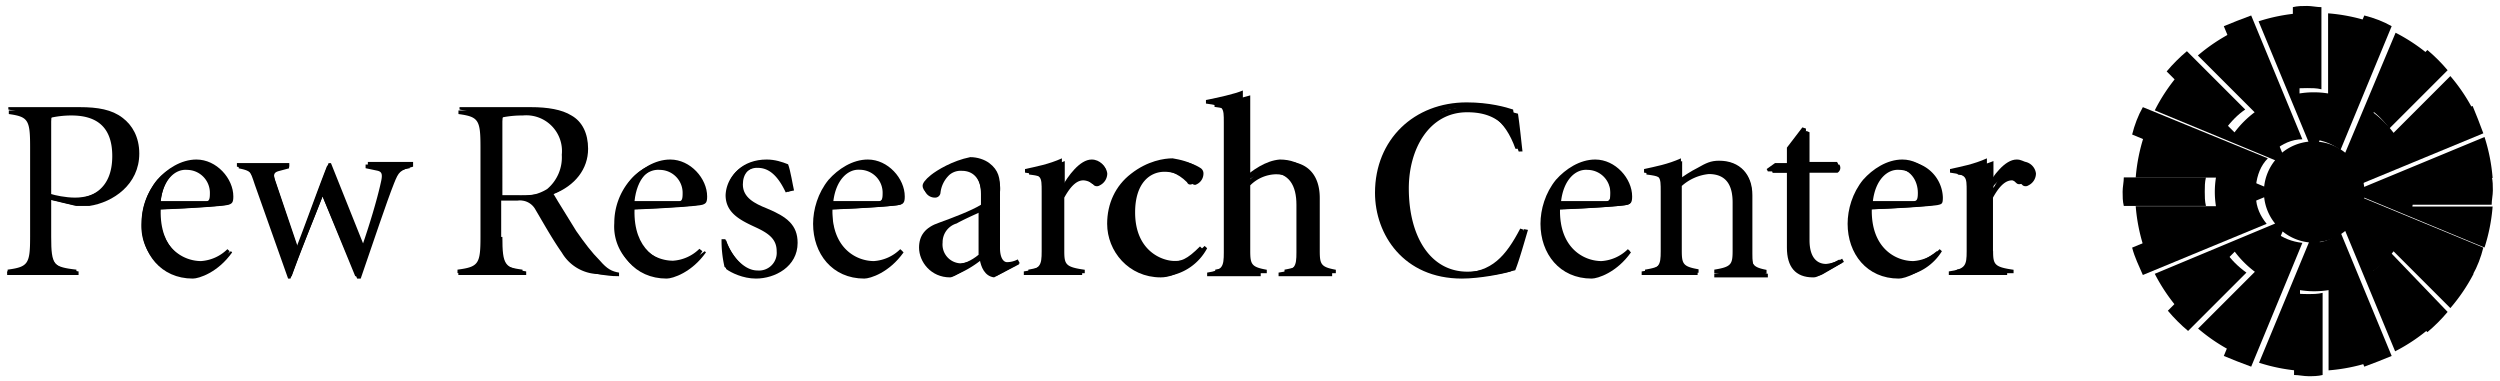<svg version="1.1" id="logo-alt" xmlns="http://www.w3.org/2000/svg" xmlns:xlink="http://www.w3.org/1999/xlink" x="0px" y="0px" viewBox="0 0 210 32" style="enable-background:new 0 0 210 32;" xml:space="preserve">
	<path class="dark" d="M201.06,21.11l4.77,4.77A15.07,15.07,0,0,0,207.78,23l-10.11-4.19a4.21,4.21,0,0,0,.92-2.21l10.11,4.19a15,15,0,0,0,.68-3.44h-6.74a8.46,8.46,0,0,0,.1-1.2,8.31,8.31,0,0,0-.1-1.2h6.74a15,15,0,0,0-.68-3.44l-10.11,4.19a4.21,4.21,0,0,0-.92-2.21l10.11-4.19a15.07,15.07,0,0,0-1.95-2.91l-4.77,4.77a8.39,8.39,0,0,0-1.69-1.69l4.77-4.77a15,15,0,0,0-2.91-1.95L197,12.83a4.21,4.21,0,0,0-2.21-.92L199,1.8a15,15,0,0,0-3.44-.68V7.85h0a7.54,7.54,0,0,0-2.4,0V1.11a15,15,0,0,0-3.44.68l4.19,10.11a4.21,4.21,0,0,0-2.21.92L187.53,2.71a15.07,15.07,0,0,0-2.91,1.95l4.77,4.77a8.37,8.37,0,0,0-1.69,1.69h0l-4.77-4.77A15.05,15.05,0,0,0,181,9.27l10.11,4.19a4.22,4.22,0,0,0-.92,2.21l-10.11-4.19a15,15,0,0,0-.68,3.44h6.74a7.6,7.6,0,0,0,0,2.4h-6.74a15,15,0,0,0,.68,3.44l10.11-4.19a4.21,4.21,0,0,0,.92,2.21L181,23a15.1,15.1,0,0,0,1.95,2.91l4.77-4.77a8.38,8.38,0,0,0,1.69,1.69h0l-4.77,4.77a15,15,0,0,0,2.91,1.95l4.19-10.11a4.21,4.21,0,0,0,2.21.92l-4.19,10.11a15,15,0,0,0,3.44.68V24.37a7.54,7.54,0,0,0,2.4,0h0v6.74a15,15,0,0,0,3.44-.68l-4.19-10.11A4.21,4.21,0,0,0,197,19.4l4.19,10.11a15,15,0,0,0,2.91-1.95l-4.77-4.77h0A8.38,8.38,0,0,0,201.06,21.11Z"/><path class="dark" d="M19.29,21.1a4.49,4.49,0,0,1-3.22,2.1,4.17,4.17,0,0,1-4.18-4.46,5.53,5.53,0,0,1,1.28-3.55,4.4,4.4,0,0,1,3.2-1.62,3.12,3.12,0,0,1,3,3c0,0.53-.06.57-0.42,0.65s-2.9.27-5.55,0.36c-0.06,3.26,2,4.35,3.49,4.35a3.48,3.48,0,0,0,2.21-1Zm-5.8-4.18c1.26,0,2.5,0,3.76,0,0.29,0,.38-0.13.38-0.65a1.93,1.93,0,0,0-1.91-2C14.71,14.18,13.7,15.1,13.49,16.91Z"/><path class="dark" d="M24.21,23.2l-2.67-7.61c-0.4-1.11-.44-1.24-1.49-1.45V13.82h4.23v0.32l-0.86.23c-0.4.11-.5,0.29-0.29,0.9l1.81,5.4h0c0.78-2,1.58-4.29,2.54-6.75h0.23l2.71,6.75h0C31,19,31.67,16.81,32,15.29c0.15-.65.08-0.86-0.29-0.95l-1-.21V13.82h3.7v0.32a1.71,1.71,0,0,0-1.58,1.32c-0.61,1.41-1.75,4.9-2.69,7.74H29.84l-2.75-6.71c-0.84,2.19-1.7,4.25-2.59,6.71H24.21Z"/><path class="dark" d="M42,19.9c0,2.27.17,2.52,1.89,2.75v0.29H38.43V22.65c1.77-.23,1.93-0.48,1.93-2.75V12.33c0-2.27-.17-2.52-1.85-2.75V9.28h5.81a6.16,6.16,0,0,1,3.3.71A3.06,3.06,0,0,1,49,12.69a4,4,0,0,1-2.84,3.7c0.36,0.63,1.22,2.06,1.85,3a27.37,27.37,0,0,0,1.89,2.46,2.44,2.44,0,0,0,1.56,1l0,0.25c-0.25,0-.61,0-1.26-0.08a3.64,3.64,0,0,1-3-1.79c-0.84-1.2-1.58-2.54-2.21-3.6a1.47,1.47,0,0,0-1.51-.78H42v3Zm0-3.47h1.56a3.8,3.8,0,0,0,2.4-.55A3.47,3.47,0,0,0,47.19,13,3,3,0,0,0,43.91,9.7a8.59,8.59,0,0,0-1.71.16C42.07,9.9,42,10,42,10.43v6Z"/><path class="dark" d="M59,21.1a4.49,4.49,0,0,1-3.22,2.1,4.17,4.17,0,0,1-4.18-4.46,5.53,5.53,0,0,1,1.28-3.55A4.4,4.4,0,0,1,56,13.57a3.12,3.12,0,0,1,3,3c0,0.53-.06.57-0.42,0.65s-2.9.27-5.55,0.36C53,20.8,55,21.9,56.54,21.9a3.48,3.48,0,0,0,2.21-1Zm-5.8-4.18c1.26,0,2.5,0,3.76,0,0.29,0,.38-0.13.38-0.65a1.93,1.93,0,0,0-1.91-2C54.37,14.18,53.36,15.1,53.15,16.91Z"/><path class="dark" d="M66,16.16c-0.69-1.47-1.45-2.06-2.35-2.06a1.33,1.33,0,0,0-1.39,1.45c0,1,.93,1.53,1.89,1.93,1.6,0.65,2.54,1.35,2.54,2.82,0,1.89-1.83,2.9-3.43,2.9a4.12,4.12,0,0,1-2.4-.78,9.74,9.74,0,0,1-.25-2.33l0.32,0c0.38,1.18,1.47,2.63,2.69,2.63a1.49,1.49,0,0,0,1.62-1.62c0-1-.65-1.49-1.75-2-1.28-.59-2.54-1.2-2.54-2.71a2.92,2.92,0,0,1,3.18-2.78,4.41,4.41,0,0,1,1.75.36,13,13,0,0,1,.44,2.1Z"/><path class="dark" d="M75.81,21.1a4.49,4.49,0,0,1-3.22,2.1,4.17,4.17,0,0,1-4.18-4.46,5.53,5.53,0,0,1,1.28-3.55,4.4,4.4,0,0,1,3.2-1.62,3.12,3.12,0,0,1,3,3c0,0.53-.06.57-0.42,0.65s-2.9.27-5.55,0.36c-0.06,3.26,2,4.35,3.49,4.35a3.48,3.48,0,0,0,2.21-1ZM70,16.91c1.26,0,2.5,0,3.76,0,0.29,0,.38-0.13.38-0.65a1.93,1.93,0,0,0-1.91-2C71.23,14.18,70.22,15.1,70,16.91Z"/><path class="dark" d="M84,20.84c0,0.78.27,1.18,0.59,1.18a1.91,1.91,0,0,0,.9-0.23l0.17,0.32-2,1.09a1.64,1.64,0,0,1-1.18-1.41A8.62,8.62,0,0,1,80,23.2a2.5,2.5,0,0,1-2.54-2.42,2.11,2.11,0,0,1,1.62-2.06,30,30,0,0,0,3.36-1.43V16.43c0-1.26-.57-2.08-1.64-2.08a1.45,1.45,0,0,0-1.05.34A2.43,2.43,0,0,0,79,16.2a0.45,0.45,0,0,1-.48.4,0.9,0.9,0,0,1-.88-0.74A1.31,1.31,0,0,1,78.35,15a8.43,8.43,0,0,1,3.22-1.43,2.8,2.8,0,0,1,1.58.48A2.3,2.3,0,0,1,84,16.11v4.73Zm-1.54-3.07c-0.46.19-1.7,0.76-2.1,1a1.64,1.64,0,0,0-1.18,1.6,1.58,1.58,0,0,0,1.49,1.75,3.05,3.05,0,0,0,1.79-.74V17.77Z"/><path class="dark" d="M89.4,21.06c0,1.16.1,1.37,1.72,1.6v0.29H86.38V22.65c1.35-.23,1.45-0.44,1.45-1.6V16.2c0-1.24,0-1.37-1.39-1.54V14.37a16,16,0,0,0,3-.84V15.8h0c0.48-.9,1.47-2.23,2.46-2.23a1.14,1.14,0,0,1,1.11,1,1.11,1.11,0,0,1-.63,1,0.43,0.43,0,0,1-.48,0,1.3,1.3,0,0,0-.9-0.42c-0.48,0-1,.36-1.6,1.45v4.52Z"/><path class="dark" d="M100.88,14.14a0.54,0.54,0,0,1,.21.46,1,1,0,0,1-.69.93,0.45,0.45,0,0,1-.32-0.15,3.17,3.17,0,0,0-2.27-.95c-1.22,0-2.46.95-2.46,3.41,0,3.26,2.29,4.08,3.3,4.08s1.45-.23,2.54-1.26l0.21,0.19A4.47,4.47,0,0,1,98,23.2a4.28,4.28,0,0,1-4.33-4.31,5,5,0,0,1,1.93-4A5.88,5.88,0,0,1,99,13.57,3.39,3.39,0,0,1,100.88,14.14Z"/><path class="dark" d="M105,15.08a5.1,5.1,0,0,1,3-1.51c1.77,0,2.86,1.07,2.86,3.07v4.42c0,1.16.11,1.37,1.35,1.6v0.29H107.9V22.65c1.32-.23,1.43-0.44,1.43-1.6V17.23c0-1.58-.55-2.59-2.17-2.59a3.15,3.15,0,0,0-2.14.93v5.49c0,1.16.11,1.37,1.39,1.6v0.29h-4.33V22.65c1.26-.23,1.37-0.44,1.37-1.6V10.56c0-1.26,0-1.39-1.43-1.58V8.75c0.93-.19,2.29-0.53,3-0.74v7.07Z"/><path class="dark" d="M127.57,12.73c-0.84-2.42-2.21-3.3-4.33-3.3-3.2,0-4.9,3.09-4.9,6.39,0,4.06,1.82,7,4.92,7,2.44,0,3.53-1.37,4.77-3.57l0.32,0.06c-0.27.9-.74,2.59-1.07,3.39a18.89,18.89,0,0,1-4,.59,6.76,6.76,0,0,1-7-7A7.14,7.14,0,0,1,123.7,9a15.67,15.67,0,0,1,3.81.55c0.17,1.16.25,2.08,0.38,3.17Z"/><path class="dark" d="M136.93,21.1a4.49,4.49,0,0,1-3.22,2.1,4.17,4.17,0,0,1-4.18-4.46,5.53,5.53,0,0,1,1.28-3.55,4.4,4.4,0,0,1,3.2-1.62,3.12,3.12,0,0,1,3,3c0,0.53-.06.57-0.42,0.65s-2.9.27-5.55,0.36c-0.06,3.26,2,4.35,3.49,4.35a3.48,3.48,0,0,0,2.21-1Zm-5.8-4.18c1.26,0,2.5,0,3.76,0,0.29,0,.38-0.13.38-0.65a1.93,1.93,0,0,0-1.91-2C132.35,14.18,131.34,15.1,131.13,16.91Z"/><path class="dark" d="M141.23,15.19c0.42-.27,1-0.67,1.51-1a3.07,3.07,0,0,1,1.7-.61,2.51,2.51,0,0,1,2.67,2.78v4.71c0,1.16.11,1.37,1.28,1.6v0.29H144V22.65c1.43-.23,1.54-0.44,1.54-1.6V17c0-1.22-.38-2.38-2-2.38a4,4,0,0,0-2.27,1v5.4c0,1.16.1,1.37,1.41,1.6v0.29h-4.5V22.65c1.41-.23,1.51-0.44,1.51-1.6V16.2c0-1.24,0-1.37-1.39-1.54V14.37a16.05,16.05,0,0,0,3-.84v1.66Z"/><path class="dark" d="M152,20.17c0,1.66.8,2,1.39,2a3.24,3.24,0,0,0,1.35-.44L154.89,22l-1.72,1a1.31,1.31,0,0,1-.57.19c-1.49,0-2.17-.86-2.17-2.46V14.52H148.9l-0.06-.21,0.65-.48h0.95V12.6l1.3-1.6L152,11.11v2.71h2.5a0.48,0.48,0,0,1-.15.69H152v5.66Z"/><path class="dark" d="M163.12,21.1a4.49,4.49,0,0,1-3.22,2.1,4.17,4.17,0,0,1-4.18-4.46A5.53,5.53,0,0,1,157,15.19a4.4,4.4,0,0,1,3.2-1.62,3.12,3.12,0,0,1,3,3c0,0.53-.06.57-0.42,0.65s-2.9.27-5.55,0.36c-0.06,3.26,2,4.35,3.49,4.35a3.48,3.48,0,0,0,2.21-1Zm-5.8-4.18c1.26,0,2.5,0,3.76,0,0.29,0,.38-0.13.38-0.65a1.93,1.93,0,0,0-1.91-2C158.54,14.18,157.53,15.1,157.32,16.91Z"/><path class="dark" d="M167.42,21.06c0,1.16.1,1.37,1.72,1.6v0.29h-4.75V22.65c1.35-.23,1.45-0.44,1.45-1.6V16.2c0-1.24,0-1.37-1.39-1.54V14.37a16,16,0,0,0,3-.84V15.8h0c0.48-.9,1.47-2.23,2.46-2.23a1.14,1.14,0,0,1,1.11,1,1.11,1.11,0,0,1-.63,1,0.43,0.43,0,0,1-.48,0,1.3,1.3,0,0,0-.9-0.42c-0.48,0-1,.36-1.6,1.45v4.52Z"/><path class="dark" d="M4.21,19.9c0,2.27.17,2.52,2.21,2.75v0.29H0.64V22.65c1.72-.23,1.89-0.48,1.89-2.75V12.33c0-2.27-.17-2.52-1.79-2.75V9.28H6.53a5.86,5.86,0,0,1,3.51.88A3.36,3.36,0,0,1,11.37,13a4.4,4.4,0,0,1-4.1,4.23,10.64,10.64,0,0,1-1.07,0l-2-.48V19.9Zm0-3.51a6.62,6.62,0,0,0,1.9.29c1.54,0,3.32-.76,3.32-3.57C9.43,10.69,8.15,9.7,6,9.7a8,8,0,0,0-1.6.16c-0.13,0-.2.14-0.2,0.56v6Z"/>

	<g>
		<g>
			<path class="light" d="M199,9.1c0.7,0.5,1.3,1.1,1.7,1.7l4.9-4.9c-0.5-0.6-1.1-1.2-1.7-1.7L199,9.1z"/>
			<path class="light" d="M208.6,20.8l-10.4-4.3c-0.1,0.9-0.4,1.6-0.9,2.3l10.4,4.3C208.1,22.4,208.4,21.6,208.6,20.8z"/>
			<path class="light" d="M209.3,14.8h-6.9c0,0,0,0,0,0c0.1,0.4,0.1,0.8,0.1,1.2c0,0.4,0,0.8-0.1,1.2h6.9c0-0.4,0.1-0.8,0.1-1.2
				C209.4,15.6,209.4,15.2,209.3,14.8z"/>
			<path class="light" d="M192.6,7.5c0.4-0.1,0.8-0.1,1.2-0.1c0.4,0,0.8,0,1.2,0.1c0,0,0,0,0,0V0.6c-0.4,0-0.8-0.1-1.2-0.1
				c-0.4,0-0.8,0-1.2,0.1V7.5z"/>
			<path class="light" d="M180,23.1l10.4-4.3c-0.5-0.6-0.9-1.4-0.9-2.3l-10.4,4.3C179.3,21.6,179.7,22.4,180,23.1z"/>
			<path class="light" d="M200.9,2.2c-0.7-0.4-1.5-0.7-2.3-0.9l-4.3,10.4c0.9,0.1,1.6,0.4,2.3,0.9L200.9,2.2z"/>
			<path class="light" d="M208.6,11.2c-0.3-0.8-0.6-1.6-0.9-2.3l-10.4,4.3c0.5,0.6,0.9,1.4,0.9,2.3L208.6,11.2z"/>
			<path class="light" d="M198.6,30.8c0.8-0.3,1.6-0.6,2.3-0.9l-4.3-10.4c-0.6,0.5-1.4,0.9-2.3,0.9L198.6,30.8z"/>
			<path class="light" d="M185.3,17.3c-0.1-0.4-0.1-0.8-0.1-1.2c0-0.4,0-0.8,0.1-1.2h-6.9c0,0.4-0.1,0.8-0.1,1.2c0,0.4,0,0.8,0.1,1.2
				H185.3z"/>
			<path class="light" d="M190.5,13.3L180,9c-0.4,0.7-0.7,1.5-0.9,2.3l10.4,4.3C189.6,14.7,189.9,13.9,190.5,13.3z"/>
			<path class="light" d="M188.7,22.9C188.7,22.9,188.7,22.9,188.7,22.9c-0.7-0.5-1.3-1.1-1.7-1.7l-4.9,4.9c0.5,0.6,1.1,1.2,1.7,1.7
				L188.7,22.9z"/>
			<path class="light" d="M200.8,21.2c-0.5,0.7-1.1,1.3-1.8,1.8c0,0,0,0,0,0l4.9,4.9c0.6-0.5,1.2-1.1,1.7-1.7L200.8,21.2z"/>
			<path class="light" d="M195.1,24.6C195.1,24.6,195.1,24.6,195.1,24.6c-0.4,0.1-0.8,0.1-1.2,0.1c-0.4,0-0.8,0-1.2-0.1v6.9
				c0.4,0,0.8,0.1,1.2,0.1c0.4,0,0.8,0,1.2-0.1V24.6z"/>
			<path class="light" d="M189.1,30.8l4.3-10.4c-0.9-0.1-1.6-0.4-2.3-0.9l-4.3,10.4C187.5,30.2,188.3,30.5,189.1,30.8z"/>
			<path class="light" d="M186.9,10.9C186.9,10.9,186.9,10.9,186.9,10.9c0.5-0.7,1.1-1.3,1.7-1.7l-4.9-4.9c-0.6,0.5-1.2,1.1-1.7,1.7
				L186.9,10.9z"/>
			<path class="light" d="M189.1,1.3c-0.8,0.3-1.6,0.6-2.3,0.9l4.3,10.4c0.6-0.5,1.4-0.9,2.3-0.9L189.1,1.3z"/>
		</g>
		<g>
			<path class="light" d="M19.5,21.2c-1.2,1.7-2.8,2.2-3.3,2.2c-2.7,0-4.3-2.1-4.3-4.6c0-1.2,0.4-2.6,1.3-3.7c0.8-0.9,2-1.7,3.3-1.7
				c1.7,0,3.1,1.6,3.1,3.1c0,0.5-0.1,0.6-0.4,0.7c-0.3,0.1-3,0.3-5.7,0.4c-0.1,3.4,2,4.5,3.6,4.5c0.7,0,1.4-0.3,2.3-1L19.5,21.2z
				M13.5,16.9c1.3,0,2.6,0,3.9,0c0.3,0,0.4-0.1,0.4-0.7c0-1-0.6-2.1-2-2.1C14.8,14,13.7,15,13.5,16.9z"/>
			<path class="light" d="M24.2,23.4l-2.8-7.9C21,14.3,21,14.2,19.9,14v-0.3h4.4V14l-0.9,0.2c-0.4,0.1-0.5,0.3-0.3,0.9l1.9,5.6h0
				c0.8-2.1,1.6-4.4,2.6-7h0.2l2.8,7h0c0.5-1.7,1.2-4,1.6-5.6c0.2-0.7,0.1-0.9-0.3-1l-1-0.2v-0.3h3.8V14c-1.1,0.3-1.2,0.4-1.6,1.4
				c-0.6,1.5-1.8,5.1-2.8,8H30l-2.9-6.9c-0.9,2.3-1.8,4.4-2.7,6.9H24.2z"/>
			<path class="light" d="M42.2,19.9c0,2.4,0.2,2.6,2,2.9v0.3h-5.7v-0.3c1.8-0.2,2-0.5,2-2.9v-7.8c0-2.4-0.2-2.6-1.9-2.9V9h6
				c1.4,0,2.6,0.2,3.4,0.7c0.9,0.5,1.4,1.5,1.4,2.8c0,1.7-1.1,3.1-2.9,3.8c0.4,0.7,1.3,2.1,1.9,3.1c0.7,1,1.3,1.8,2,2.5
				c0.6,0.7,1,0.9,1.6,1l0,0.3c-0.3,0-0.6,0-1.3-0.1c-1.4-0.2-2.2-0.6-3.1-1.8c-0.9-1.2-1.6-2.6-2.3-3.7c-0.4-0.7-0.8-0.8-1.6-0.8
				h-1.6V19.9z M42.2,16.4h1.6c1.1,0,1.9-0.1,2.5-0.6c0.9-0.7,1.3-1.8,1.3-3c0-2.4-1.5-3.4-3.4-3.4c-0.7,0-1.6,0.1-1.8,0.2
				c-0.1,0-0.2,0.2-0.2,0.6V16.4z"/>
			<path class="light" d="M59.3,21.2c-1.2,1.7-2.8,2.2-3.3,2.2c-2.7,0-4.3-2.1-4.3-4.6c0-1.2,0.4-2.6,1.3-3.7c0.8-0.9,2-1.7,3.3-1.7
				c1.7,0,3.1,1.6,3.1,3.1c0,0.5-0.1,0.6-0.4,0.7c-0.3,0.1-3,0.3-5.7,0.4c-0.1,3.4,2,4.5,3.6,4.5c0.7,0,1.4-0.3,2.3-1L59.3,21.2z
				M53.3,16.9c1.3,0,2.6,0,3.9,0c0.3,0,0.4-0.1,0.4-0.7c0-1-0.6-2.1-2-2.1C54.5,14,53.5,15,53.3,16.9z"/>
			<path class="light" d="M66.2,16.1c-0.7-1.5-1.5-2.1-2.4-2.1c-0.9,0-1.4,0.6-1.4,1.5c0,1.1,1,1.6,2,2c1.7,0.7,2.6,1.4,2.6,2.9
				c0,2-1.9,3-3.5,3c-1.1,0-2.1-0.5-2.5-0.8c-0.1-0.3-0.3-1.5-0.3-2.4l0.3,0c0.4,1.2,1.5,2.7,2.8,2.7c0.9,0,1.7-0.5,1.7-1.7
				c0-1.1-0.7-1.5-1.8-2.1c-1.3-0.6-2.6-1.2-2.6-2.8c0-1.6,1.3-2.9,3.3-2.9c0.7,0,1.3,0.2,1.8,0.4c0.2,0.5,0.4,1.8,0.5,2.2L66.2,16.1
				z"/>
			<path class="light" d="M75.9,21.2c-1.2,1.7-2.8,2.2-3.3,2.2c-2.7,0-4.3-2.1-4.3-4.6c0-1.2,0.4-2.6,1.3-3.7c0.8-0.9,2-1.7,3.3-1.7
				c1.7,0,3.1,1.6,3.1,3.1c0,0.5-0.1,0.6-0.4,0.7c-0.3,0.1-3,0.3-5.7,0.4c-0.1,3.4,2,4.5,3.6,4.5c0.7,0,1.4-0.3,2.3-1L75.9,21.2z
				M69.9,16.9c1.3,0,2.6,0,3.9,0c0.3,0,0.4-0.1,0.4-0.7c0-1-0.6-2.1-2-2.1C71.1,14,70.1,15,69.9,16.9z"/>
			<path class="light" d="M83.9,20.9c0,0.8,0.3,1.2,0.6,1.2c0.2,0,0.5,0,0.9-0.2l0.2,0.3l-2.1,1.1c-0.8-0.1-1.1-0.9-1.2-1.5
				c-0.9,0.6-2.1,1.5-2.5,1.5c-1.6,0-2.6-1.3-2.6-2.5c0-1,0.5-1.7,1.7-2.1c1.1-0.4,2.7-1,3.5-1.5v-0.9c0-1.3-0.6-2.2-1.7-2.2
				c-0.5,0-0.9,0.2-1.1,0.3c-0.3,0.2-0.5,0.6-0.7,1.6c0,0.3-0.2,0.4-0.5,0.4c-0.3,0-0.9-0.3-0.9-0.8c0-0.2,0.2-0.5,0.7-0.9
				c0.5-0.4,1.8-1.2,3.3-1.5c0.6,0,1.2,0.2,1.6,0.5c0.8,0.6,0.9,1.3,0.9,2.1V20.9z M82.3,17.7c-0.5,0.2-1.8,0.8-2.2,1
				c-0.8,0.4-1.2,0.8-1.2,1.7c0,1.2,0.8,1.8,1.5,1.8c0.5,0,1.2-0.3,1.8-0.8V17.7z"/>
			<path class="light" d="M89.1,21.1c0,1.2,0.1,1.4,1.8,1.7v0.3h-4.9v-0.3c1.4-0.2,1.5-0.5,1.5-1.7v-5c0-1.3,0-1.4-1.4-1.6v-0.3
				c0.9-0.2,2-0.4,3.1-0.9v2.4h0c0.5-0.9,1.5-2.3,2.5-2.3c0.7,0,1.2,0.6,1.2,1c0,0.3-0.2,0.8-0.7,1c-0.2,0.1-0.4,0.1-0.5,0
				c-0.3-0.3-0.5-0.4-0.9-0.4c-0.5,0-1,0.4-1.7,1.5V21.1z"/>
			<path class="light" d="M100.5,14c0.2,0.1,0.2,0.3,0.2,0.5c0,0.5-0.4,1-0.7,1c-0.1,0-0.2,0-0.3-0.2c-0.8-0.8-1.6-1-2.4-1
				c-1.3,0-2.5,1-2.5,3.5c0,3.4,2.4,4.2,3.4,4.2c1,0,1.5-0.2,2.6-1.3l0.2,0.2c-0.9,1.4-2.2,2.4-3.5,2.4c-2.7,0-4.5-2.2-4.5-4.5
				c0-1.7,0.7-3.2,2-4.2c1.4-1.1,2.8-1.3,3.5-1.3C99.1,13.4,100,13.6,100.5,14z"/>
			<path class="light" d="M104.4,15c0.8-0.7,1.9-1.5,3.1-1.6c1.8,0,3,1.1,3,3.2v4.6c0,1.2,0.1,1.4,1.4,1.7v0.3h-4.5v-0.3
				c1.4-0.2,1.5-0.5,1.5-1.7v-4c0-1.6-0.6-2.7-2.2-2.7c-0.9,0-1.7,0.4-2.2,1v5.7c0,1.2,0.1,1.4,1.4,1.7v0.3h-4.5v-0.3
				c1.3-0.2,1.4-0.5,1.4-1.7V10.3c0-1.3,0-1.4-1.5-1.6V8.4c1-0.2,2.4-0.5,3.1-0.8V15z"/>
			<path class="light" d="M127.3,12.5c-0.9-2.5-2.3-3.4-4.5-3.4c-3.3,0-5.1,3.2-5.1,6.6c0,4.2,1.9,7.2,5.1,7.2c2.5,0,3.7-1.4,4.9-3.7
				l0.3,0.1c-0.3,0.9-0.8,2.7-1.1,3.5c-0.6,0.2-2.6,0.6-4.1,0.6c-4.9,0-7.3-3.7-7.3-7.2c0-4.5,3.3-7.6,7.7-7.6c1.9,0,3.3,0.4,3.9,0.6
				c0.2,1.2,0.3,2.2,0.4,3.3L127.3,12.5z"/>
			<path class="light" d="M137,21.2c-1.2,1.7-2.8,2.2-3.3,2.2c-2.7,0-4.3-2.1-4.3-4.6c0-1.2,0.4-2.6,1.3-3.7c0.8-0.9,2-1.7,3.3-1.7
				c1.7,0,3.1,1.6,3.1,3.1c0,0.5-0.1,0.6-0.4,0.7c-0.3,0.1-3,0.3-5.7,0.4c-0.1,3.4,2,4.5,3.6,4.5c0.7,0,1.4-0.3,2.3-1L137,21.2z
				M131,16.9c1.3,0,2.6,0,3.9,0c0.3,0,0.4-0.1,0.4-0.7c0-1-0.6-2.1-2-2.1C132.2,14,131.2,15,131,16.9z"/>
			<path class="light" d="M141,15.1c0.4-0.3,1-0.7,1.6-1c0.7-0.4,1.1-0.6,1.8-0.6c1.8,0,2.8,1.2,2.8,2.9v4.9c0,1.2,0.1,1.4,1.3,1.7v0.3
				h-4.5v-0.3c1.5-0.2,1.6-0.5,1.6-1.7V17c0-1.3-0.4-2.5-2.1-2.5c-0.8,0-1.6,0.5-2.4,1v5.6c0,1.2,0.1,1.4,1.5,1.7v0.3h-4.7v-0.3
				c1.5-0.2,1.6-0.5,1.6-1.7v-5c0-1.3,0-1.4-1.4-1.6v-0.3c0.9-0.2,2-0.4,3.1-0.9V15.1z"/>
			<path class="light" d="M151.7,20.2c0,1.7,0.8,2.1,1.4,2.1c0.3,0,0.9-0.2,1.4-0.5l0.2,0.3l-1.8,1c-0.3,0.2-0.5,0.2-0.6,0.2
				c-1.5,0-2.2-0.9-2.2-2.5v-6.4h-1.6l-0.1-0.2l0.7-0.5h1v-1.3l1.3-1.7l0.3,0.1v2.8h2.6c0.2,0.2,0.1,0.5-0.2,0.7h-2.4V20.2z"/>
			<path class="light" d="M162.8,21.2c-1.2,1.7-2.8,2.2-3.3,2.2c-2.7,0-4.3-2.1-4.3-4.6c0-1.2,0.4-2.6,1.3-3.7c0.8-0.9,2-1.7,3.3-1.7
				c1.7,0,3.1,1.6,3.1,3.1c0,0.5-0.1,0.6-0.4,0.7c-0.3,0.1-3,0.3-5.7,0.4c-0.1,3.4,2,4.5,3.6,4.5c0.7,0,1.4-0.3,2.3-1L162.8,21.2z
				M156.8,16.9c1.3,0,2.6,0,3.9,0c0.3,0,0.4-0.1,0.4-0.7c0-1-0.6-2.1-2-2.1C158.1,14,157,15,156.8,16.9z"/>
			<path class="light" d="M166.8,21.1c0,1.2,0.1,1.4,1.8,1.7v0.3h-4.9v-0.3c1.4-0.2,1.5-0.5,1.5-1.7v-5c0-1.3,0-1.4-1.4-1.6v-0.3
				c0.9-0.2,2-0.4,3.1-0.9v2.4h0c0.5-0.9,1.5-2.3,2.5-2.3c0.7,0,1.2,0.6,1.2,1c0,0.3-0.2,0.8-0.7,1c-0.2,0.1-0.4,0.1-0.5,0
				c-0.3-0.3-0.5-0.4-0.9-0.4c-0.5,0-1,0.4-1.7,1.5V21.1z"/>
			<path class="light" d="M4.3,19.9c0,2.4,0.2,2.6,2.3,2.9v0.3h-6v-0.3c1.8-0.2,2-0.5,2-2.9v-7.8c0-2.4-0.2-2.6-1.9-2.9V9h6
				c1.5,0,2.7,0.2,3.6,0.9c0.8,0.6,1.4,1.6,1.4,3c0,2.6-2.2,4.1-4.2,4.4c-0.3,0-0.9,0-1.1,0l-2.1-0.5V19.9z M4.3,16.3
				c0.3,0.1,1.2,0.3,2,0.3c1.6,0,3.4-0.8,3.4-3.7c0-2.5-1.3-3.5-3.5-3.5c-0.6,0-1.5,0.1-1.7,0.2c-0.1,0-0.2,0.1-0.2,0.6V16.3z"/>
		</g>
	</g>
</svg>
